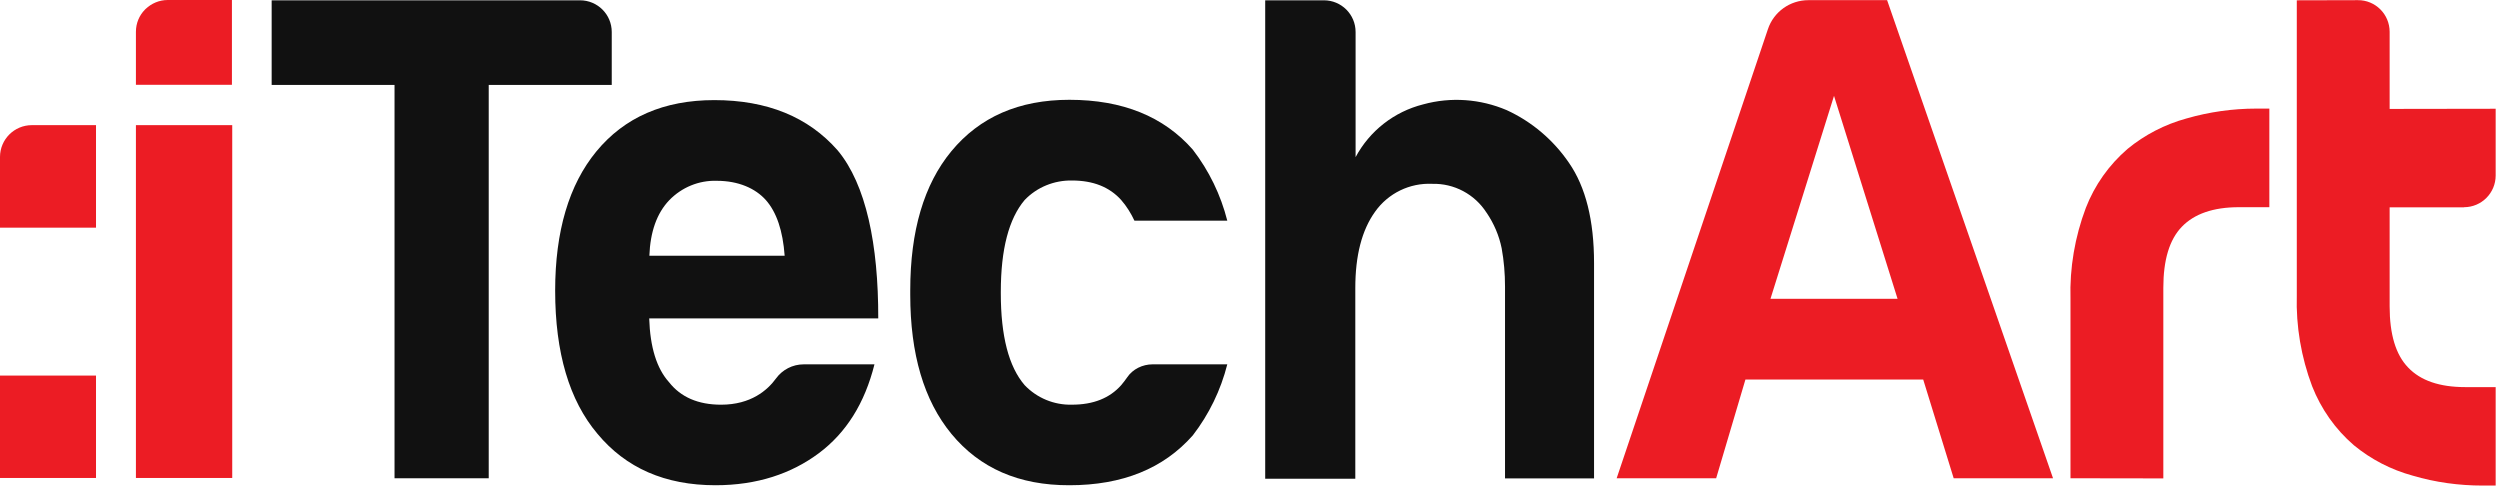 <svg width="139" height="27" viewBox="0 0 139 27" fill="none" xmlns="http://www.w3.org/2000/svg">
<path d="M55.645 16.268V16.226C55.645 13.856 56.092 12.161 56.969 11.123C57.652 10.407 58.614 10.019 59.601 10.036C60.781 10.036 61.684 10.398 62.333 11.115C62.637 11.461 62.881 11.857 63.075 12.27H68.237C67.874 10.837 67.225 9.496 66.322 8.323C64.703 6.477 62.417 5.549 59.457 5.549C56.657 5.549 54.473 6.502 52.896 8.408C51.369 10.255 50.61 12.844 50.61 16.142C50.61 16.184 50.61 16.344 50.61 16.386C50.61 19.684 51.369 22.264 52.896 24.12C54.473 26.034 56.657 26.987 59.457 26.979C62.409 26.979 64.694 26.051 66.322 24.204C67.225 23.032 67.874 21.691 68.237 20.257H64.087C63.531 20.257 62.983 20.518 62.67 20.982C62.569 21.134 62.451 21.278 62.333 21.421C61.692 22.138 60.79 22.5 59.601 22.5C58.605 22.526 57.652 22.129 56.969 21.413C56.084 20.384 55.645 18.68 55.645 16.31V16.268Z" fill="#111111"/>
<path d="M83.771 6.123C82.304 5.498 80.668 5.38 79.133 5.802C77.522 6.207 76.156 7.27 75.371 8.737V1.779C75.371 0.801 74.579 0.017 73.609 0.017H70.345V26.616H75.355V16.015C75.355 14.21 75.717 12.794 76.459 11.765C77.185 10.744 78.382 10.162 79.63 10.221C80.845 10.188 81.992 10.795 82.65 11.824L82.658 11.832C83.063 12.431 83.35 13.097 83.493 13.806C83.62 14.506 83.679 15.214 83.679 15.931V26.599H88.629V14.624C88.629 12.254 88.165 10.398 87.237 9.057C86.369 7.784 85.171 6.764 83.771 6.123Z" fill="#111111"/>
<path d="M46.571 8.358C44.943 6.503 42.657 5.566 39.714 5.566C36.914 5.566 34.721 6.519 33.153 8.425C31.635 10.272 30.867 12.861 30.867 16.159C30.867 19.608 31.651 22.265 33.22 24.12C34.797 26.018 36.973 26.979 39.782 26.979C42.092 26.979 43.998 26.338 45.525 25.2C47.051 24.061 48.08 22.417 48.62 20.258H44.681C44.074 20.258 43.501 20.553 43.147 21.042C42.674 21.692 41.755 22.501 40.094 22.501C38.812 22.501 37.85 22.079 37.201 21.253C36.509 20.485 36.147 19.305 36.096 17.702H48.831C48.839 13.595 48.156 10.255 46.571 8.358ZM36.105 14.219C36.155 12.887 36.518 11.858 37.209 11.133C37.901 10.416 38.862 10.019 39.857 10.053C41.047 10.053 42 10.466 42.59 11.133C43.18 11.807 43.526 12.828 43.627 14.219H36.105Z" fill="#111111"/>
<path d="M34.013 1.779C34.013 0.801 33.22 0.017 32.25 0.017H15.104V4.723H21.936V26.591H27.173V4.723H34.013V1.779Z" fill="#111111"/>
<path d="M121.571 6.586C120.373 6.915 119.252 7.489 118.29 8.281C117.261 9.167 116.46 10.297 115.971 11.562C115.364 13.173 115.069 14.893 115.119 16.614V26.591L120.281 26.599V16.007C120.281 14.455 120.618 13.325 121.31 12.608C122.001 11.891 123.055 11.52 124.481 11.52H126.176V6.038H125.442C124.135 6.038 122.828 6.224 121.571 6.586Z" fill="#EC1C24"/>
<path d="M136.996 11.521C137.975 11.521 138.759 10.728 138.759 9.758V6.047L132.864 6.056V1.771C132.864 0.793 132.071 0 131.093 0.009L127.702 0.017V16.421C127.652 18.141 127.947 19.862 128.554 21.473C129.052 22.738 129.844 23.868 130.873 24.753C131.835 25.546 132.948 26.119 134.154 26.448C135.411 26.819 136.718 26.997 138.025 26.997H138.759V21.523H137.064C135.638 21.523 134.584 21.16 133.893 20.435C133.201 19.718 132.864 18.588 132.864 17.036V11.529H136.996V11.521Z" fill="#EC1C24"/>
<path d="M100.546 0.009C99.525 0.009 98.615 0.658 98.294 1.628L89.886 26.592H95.418L97.046 21.101H106.93L108.625 26.592H114.149L104.923 0.009H100.546ZM98.438 16.615L101.971 5.33L105.505 16.615H98.438Z" fill="#EC1C24"/>
<path d="M7.557 26.575H12.912V6.958H7.557V26.575Z" fill="#EC1C24"/>
<path d="M0 8.729V12.659H5.338V6.958H1.771C0.793 6.958 0 7.751 0 8.729Z" fill="#EC1C24"/>
<path d="M12.895 0H9.623H9.328C8.847 0 8.417 0.194 8.097 0.498C8.08 0.514 8.071 0.523 8.054 0.54C7.742 0.86 7.557 1.29 7.557 1.771V2.075V4.714H12.895V0Z" fill="#EC1C24"/>
<path d="M5.338 20.882H0V26.575H5.338V20.882Z" fill="#EC1C24"/>
</svg>
